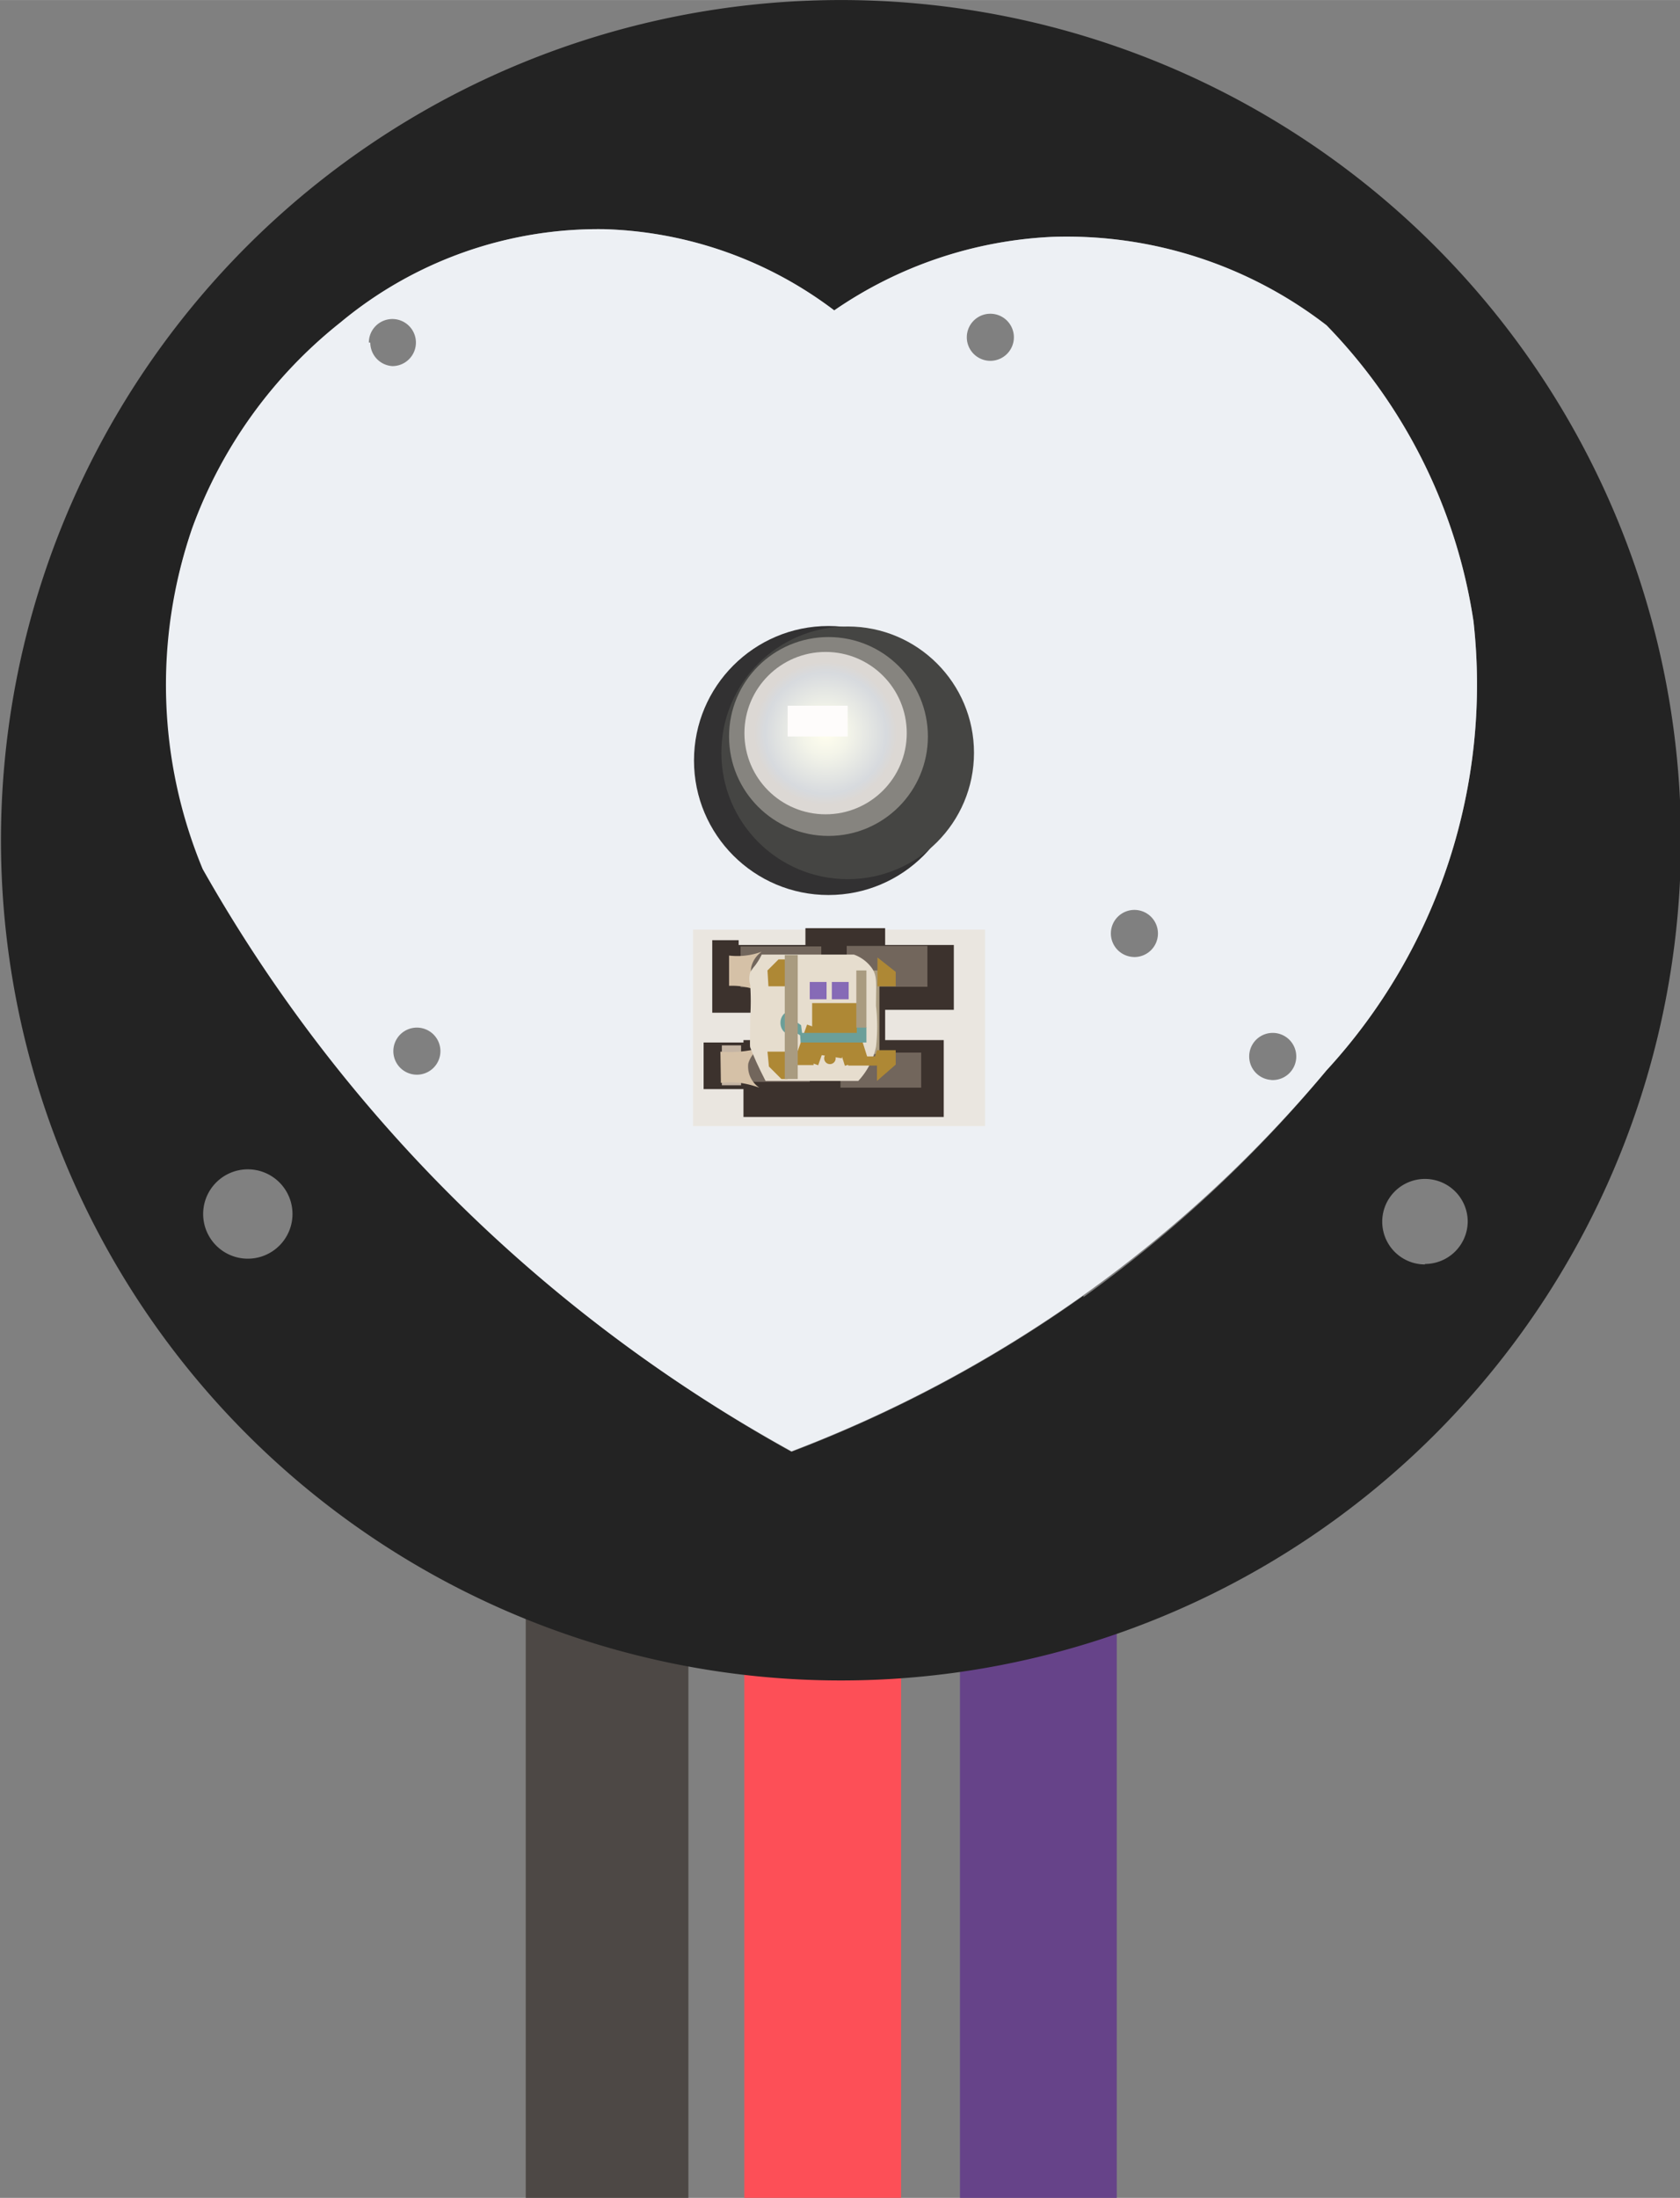 <?xml version="1.0" ?><svg height="16.14mm" viewBox="0 0 34.98 45.75" width="12.34mm" xmlns="http://www.w3.org/2000/svg" xmlns:xlink="http://www.w3.org/1999/xlink">
  <rect x="0" y="0" width="34.98" height="45.75" fill="#808080" stroke="none"/>
  <defs>
    <radialGradient cx="17.19" cy="15.26" gradientUnits="userSpaceOnUse" id="Pearl" r="1.69">
      <stop offset="0.01" stop-color="#fffeee"/>
      <stop offset="0.28" stop-color="#f3f4e9"/>
      <stop offset="0.75" stop-color="#d7dade"/>
      <stop offset="0.88" stop-color="#dcd8d4"/>
    </radialGradient>
  </defs>
  <title>Heart Rate Pulse Sensor</title>
  <g id="svg2">
    <g id="breadboard">
      <path d="M12.64,33V45.75" id="path7" style="fill: none;stroke: #4d4845;stroke-width: 3.387px"/>
      <path d="M17.13,33.75v12" id="path9" style="fill: none;stroke: #fd4f57;stroke-width: 3.265px"/>
      <path d="M21.62,33.75v12" id="path11" style="fill: none;stroke: #664389;stroke-width: 3.265px"/>
    </g>
  </g>
  <g id="Background">
    <path d="M17.49,0A17.49,17.49,0,1,0,35,17.49,17.49,17.49,0,0,0,17.49,0ZM5.16,26.2a.93.93,0,1,1,.93-.93A.93.93,0,0,1,5.16,26.2Zm17.4.77a27.11,27.11,0,0,1-6.08,3.25A31.58,31.58,0,0,1,4.25,18.05,10,10,0,0,1,4,11,9.7,9.7,0,0,1,7.09,6.71a8.4,8.4,0,0,1,5.5-1.94,8.32,8.32,0,0,1,4.78,1.69A8.71,8.71,0,0,1,21.9,4.93a8.85,8.85,0,0,1,5.72,1.84,11.23,11.23,0,0,1,3.06,6.16,11.86,11.86,0,0,1-3.06,9.35A27.1,27.1,0,0,1,22.56,27Zm7.11-.65a.89.89,0,1,1,.89-.89A.89.89,0,0,1,29.67,26.31Z" style="fill: #232323"/>
  </g>
  <g data-name="Layer 7" id="Layer_7">
    <path d="M30.68,12.93a11.23,11.23,0,0,0-3.06-6.16A8.85,8.85,0,0,0,21.9,4.93a8.71,8.71,0,0,0-4.53,1.53,8.32,8.32,0,0,0-4.78-1.69,8.4,8.4,0,0,0-5.5,1.94A9.7,9.7,0,0,0,4,11a10,10,0,0,0,.22,7.09A31.58,31.58,0,0,0,16.48,30.21a27.09,27.09,0,0,0,11.14-7.93A11.86,11.86,0,0,0,30.68,12.93Zm-23-5.8a.49.49,0,1,1,.49.49A.49.49,0,0,1,7.71,7.13Zm1,15.24a.49.49,0,1,1,.49-.49A.49.49,0,0,1,8.69,22.37ZM20.62,7.51A.49.49,0,1,1,21.11,7,.49.49,0,0,1,20.62,7.51Zm3,12.41a.49.49,0,1,1,.49-.49A.49.49,0,0,1,23.59,19.92Zm2.88,2.56a.49.49,0,1,1,.49-.49A.49.49,0,0,1,26.46,22.48Z" style="fill: #edf0f4"/>
  </g>
  <g data-name="Layer 6" id="Layer_6">
    <rect height="4.09" style="fill: #eae6e0" width="6.08" x="14.43" y="19.35"/>
  </g>
  <g data-name="Layer 3" id="Layer_3">
    <polygon points="19.86 21.02 19.86 19.67 18.43 19.67 18.43 19.32 16.77 19.32 16.77 19.67 15.38 19.67 15.38 19.57 14.83 19.57 14.83 21.08 15.38 21.08 16.77 21.08 16.77 21.65 15.48 21.65 15.48 21.7 14.65 21.7 14.65 22.67 15.48 22.67 15.48 23.25 19.65 23.25 19.65 21.65 18.43 21.65 18.43 21.02 19.86 21.02" style="fill: #3c322d"/>
    <rect height="0.83" style="fill: #c5b5a4" width="0.4" x="15.03" y="21.76"/>
    <polyline points="15.5 22.67 15.89 23.1 15.89 22.66 15.48 22.66" style="fill: #3c322d"/>
  </g>
  <g data-name="Layer 4" id="Layer_4">
    <rect height="0.85" style="fill: #72665c" width="1.68" x="17.63" y="19.69"/>
    <rect height="0.73" style="fill: #72665c" width="1.68" x="17.5" y="21.91"/>
    <rect height="0.61" style="fill: #72665c" width="1.68" x="15.18" y="21.91"/>
    <rect height="0.85" style="fill: #72665c" width="1.68" x="15.42" y="19.7"/>
    <path d="M15.18,19.89a1.48,1.48,0,0,0,.68-.08.54.54,0,0,0-.22.33.57.57,0,0,0,.19.5,1.48,1.48,0,0,0-.65-.12Z" style="fill: #d5c1a7"/>
    <path d="M15,21.89a2.22,2.22,0,0,0,.4,0,2.16,2.16,0,0,0,.44-.08.55.55,0,0,0-.26.33.53.53,0,0,0,.23.5,2.12,2.12,0,0,0-.4-.1,2.21,2.21,0,0,0-.4,0Z" style="fill: #d5c1a7"/>
  </g>
  <g data-name="Layer 5" id="Layer_5">
    <rect height="1.74" style="fill: #a99b80" width="0.24" x="18.07" y="20.2"/>
    <rect height="1.08" style="fill: #b5a1c9" width="1.11" x="16.72" y="20.2"/>
    <path d="M17.87,22.5H15.94l-.11-.22-.08-.17c-.07-.16-.12-.28-.13-.31s0-.18,0-.62a5.09,5.09,0,0,0,0-.68.46.46,0,0,1,0-.26.92.92,0,0,1,.1-.14,1.32,1.32,0,0,0,.14-.23h1.92a.79.79,0,0,1,.38.29c.11.17.08.32.08.78a3.79,3.79,0,0,1,0,.85A1.49,1.49,0,0,1,17.87,22.5Z" style="fill: #e6ddce"/>
    <line style="fill: #72665c" x1="17.67" x2="17.67" y1="19.93" y2="19.82"/>
    <rect height="0.36" style="fill: #866ab6" width="0.35" x="16.86" y="20.44"/>
    <rect height="0.36" style="fill: #866ab6" width="0.35" x="17.32" y="20.44"/>
    <rect height="0.63" style="fill: #ae8835" width="0.93" x="16.91" y="20.88"/>
    <polygon points="18.26 21.86 18.65 21.86 18.65 22.16 18.26 22.5 18.26 22.18 17.66 22.18 17.66 21.99 18.22 21.99 18.26 21.86" style="fill: #ae8835"/>
    <polygon points="18.27 19.93 18.27 20.53 18.65 20.53 18.65 20.23 18.27 19.93" style="fill: #ae8835"/>
    <polygon points="16 20.53 16.35 20.53 16.35 19.97 16.21 19.97 15.98 20.2 16 20.53" style="fill: #ae8835"/>
    <polygon points="15.98 21.89 16.4 21.89 16.4 22.46 16.27 22.46 16.01 22.2 15.98 21.89" style="fill: #ae8835"/>
    <polygon points="16.35 21.95 16.94 21.97 16.94 22.17 16.34 22.17 16.35 21.95" style="fill: #ae8835"/>
    <circle cx="17.28" cy="22.03" r="0.12" style="fill: #ae8835"/>
    <line style="fill: none;stroke: #ae8835;stroke-miterlimit: 10;stroke-width: 0.5px" x1="17.37" x2="17.28" y1="21.41" y2="21.99"/>
    <line style="fill: none;stroke: #ae8835;stroke-miterlimit: 10;stroke-width: 0.5px" x1="17.04" x2="16.8" y1="21.41" y2="22.09"/>
    <line style="fill: none;stroke: #ae8835;stroke-miterlimit: 10;stroke-width: 0.5px" x1="17.62" x2="17.83" y1="21.44" y2="22.11"/>
    <ellipse cx="16.43" cy="21.29" rx="0.18" ry="0.23" style="fill: #6b9f99"/>
    <polygon points="16.55 21.25 16.68 21.34 16.7 21.5 17.84 21.5 17.84 21.37 18.04 21.38 18.04 21.7 16.67 21.7 16.66 21.55 16.48 21.44 16.55 21.25" style="fill: #6b9f99"/>
    <rect height="2.58" style="fill: #a99b80" width="0.27" x="16.34" y="19.88"/>
    <rect height="1.19" style="fill: #a99b80" width="0.21" x="17.83" y="20.2"/>
  </g>
  <g data-name="Layer 10" id="Layer_10">
    <circle cx="17.25" cy="15.83" r="2.8" style="fill: #323132"/>
    <circle cx="17.65" cy="15.67" r="2.63" style="fill: #454543"/>
    <circle cx="17.25" cy="15.33" r="2.07" style="fill: #86847f"/>
    <circle cx="17.19" cy="15.26" r="1.69" style="fill: url(#Pearl)"/>
    <rect height="0.64" style="fill: #fefcfb" width="1.25" x="16.4" y="14.69"/>
  </g>
  <g id="Connectors">
    <rect data-cir-type="male" height="1.35" id="circuitoCon_GND" style="fill: none" width="3.27" x="11" y="44.36"/>
    <rect data-cir-type="male" height="1.35" id="circuitoCon_VCC" style="fill: none" width="3.27" x="15.49" y="44.36"/>
    <rect data-cir-type="male" height="1.35" id="circuitoCon_SIG" style="fill: none" width="3.27" x="19.98" y="44.36"/>
  </g>
</svg>